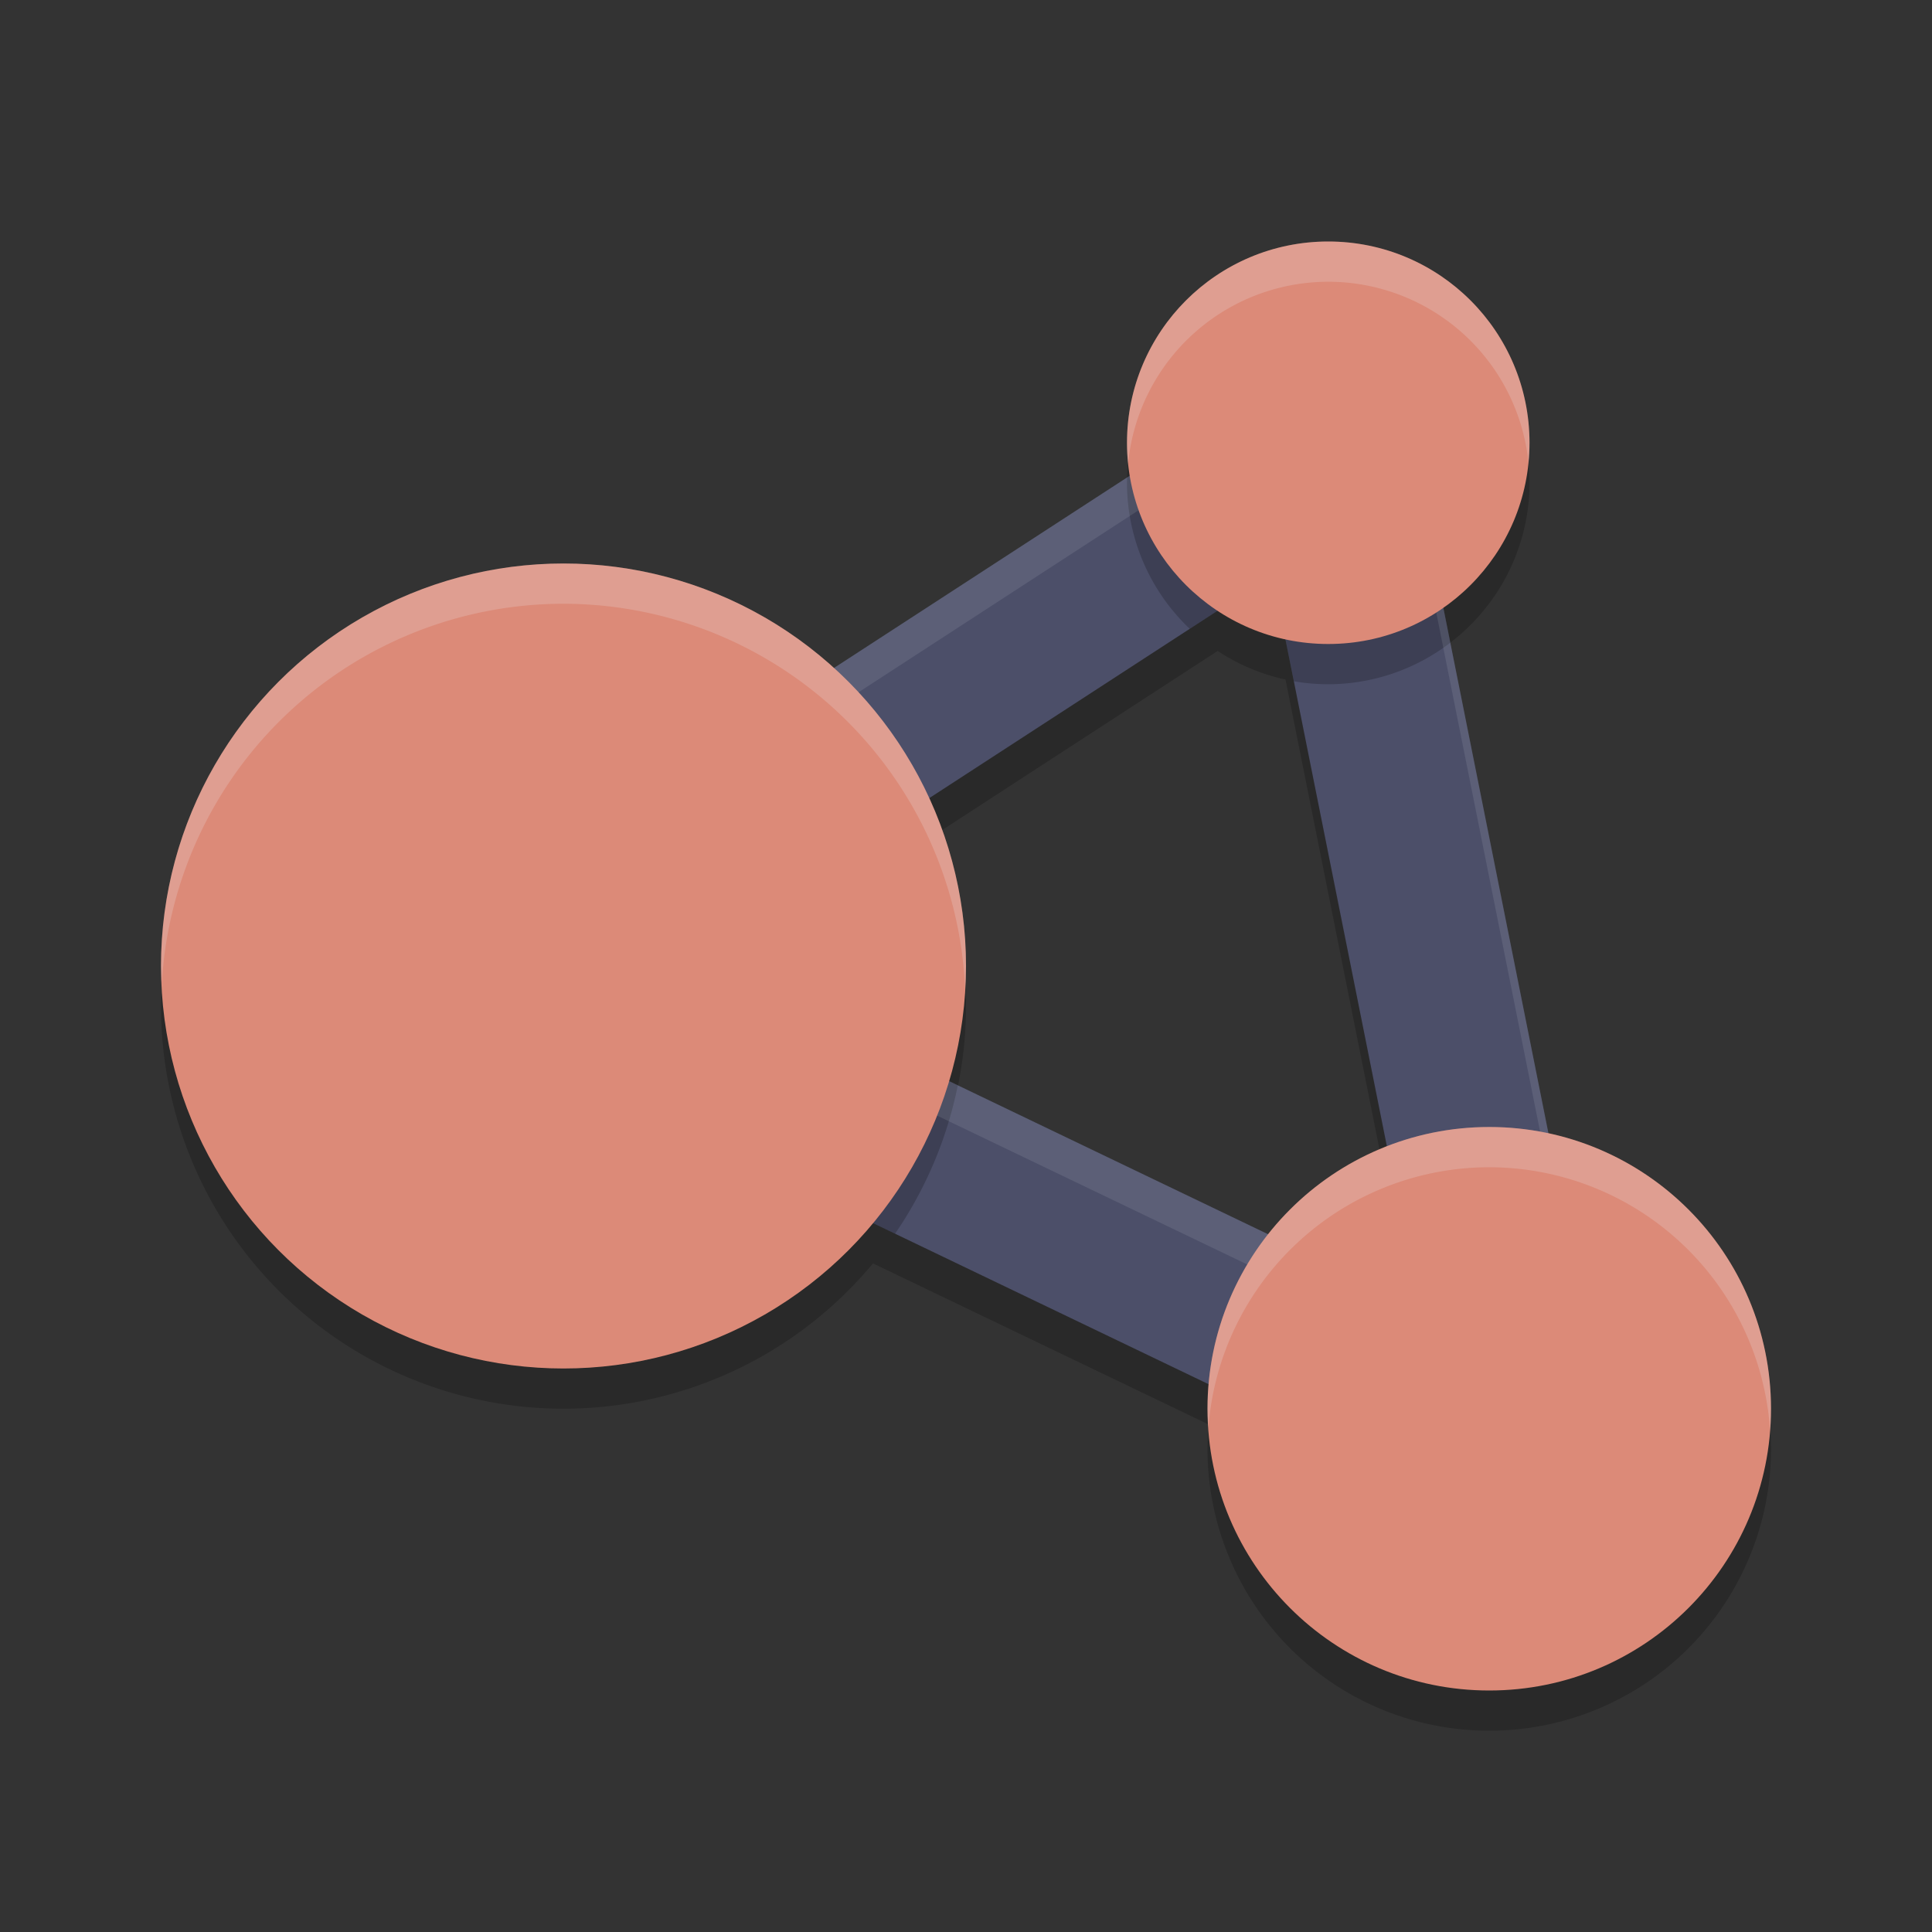 <svg width="48" height="48" version="1.1" xmlns="http://www.w3.org/2000/svg">
 <rect width="100%" height="100%" fill="#333333" stroke="none"/>
 <path d="m33 7a5 5 0 0 0-5 5 5 5 0 0 0 0.068 0.818l-7.357 4.783a10 10 0 0 0-6.711-2.602 10 10 0 0 0-10 10 10 10 0 0 0 10 10 10 10 0 0 0 7.689-3.611l8.342 4.004a7 7 0 0 0-0.031 0.607 7 7 0 0 0 7 7 7 7 0 0 0 7-7 7 7 0 0 0-5.529-6.84l-2.613-13.066a5 5 0 0 0 2.143-4.094 5 5 0 0 0-5-5zm-2.748 9.172a5 5 0 0 0 1.686 0.711l2.52 12.596a7 7 0 0 0-2.945 2.189l-7.934-3.809a10 10 0 0 0 0.422-2.859 10 10 0 0 0-0.922-4.164l7.174-4.664z" style="opacity:.2"/>
 <path d="m32.947 9a2 2 0 0 0-1.037 0.322l-20 13a2 2 0 0 0 0.225 3.48l25 12a2 2 0 0 0 2.826-2.195l-5-25a2 2 0 0 0-2.014-1.607zm-1.33 5.285 3.637 18.178-18.18-8.725z" style="fill:#4c4f69;font-variant-east_asian:normal"/>
 <path d="m32.947 9a2 2 0 0 0-1.037 0.322l-3.906 2.539a5 5 0 0 0-0.004 0.139 5 5 0 0 0 1.559 3.623l2.059-1.338 0.529 2.641a5 5 0 0 0 0.854 0.074 5 5 0 0 0 3.033-1.033l-1.072-5.359a2 2 0 0 0-2.014-1.607zm-12.908 8.039-8.129 5.283a2 2 0 0 0 0.225 3.48l10.102 4.85a10 10 0 0 0 1.559-3.688l-6.721-3.227 5.625-3.656a10 10 0 0 0-2.66-3.043zm16.961 11.961a7 7 0 0 0-2.355 0.418l0.609 3.045-3.111-1.492a7 7 0 0 0-1.963 3.494l6.955 3.338a2 2 0 0 0 2.826-2.195l-1.279-6.395a7 7 0 0 0-1.682-0.213z" style="opacity:.2"/>
 <path d="m32.947 9a2 2 0 0 0-1.037 0.322l-20 13a2 2 0 0 0-0.844 2.176 2 2 0 0 1 0.844-1.176l20-13a2 2 0 0 1 1.037-0.322 2 2 0 0 1 2.014 1.607l4.977 24.883a2 2 0 0 0 0.023-0.883l-5-25a2 2 0 0 0-2.014-1.607zm-14.988 15.162-0.885 0.576 18.18 8.725-0.221-1.105-17.074-8.195z" style="fill:#eff1f5;opacity:.1"/>
 <circle cx="14" cy="24" r="10" style="fill:#dc8a78"/>
 <circle cx="33" cy="11" r="5" style="fill:#dc8a78"/>
 <circle cx="37" cy="35" r="7" style="fill:#dc8a78"/>
 <path d="M 33 6 A 5 5 0 0 0 28 11 A 5 5 0 0 0 28.027 11.516 A 5 5 0 0 1 33 7 A 5 5 0 0 1 37.973 11.484 A 5 5 0 0 0 38 11 A 5 5 0 0 0 33 6 z M 14 14 A 10 10 0 0 0 4 24 A 10 10 0 0 0 4.021 24.414 A 10 10 0 0 1 14 15 A 10 10 0 0 1 23.979 24.586 A 10 10 0 0 0 24 24 A 10 10 0 0 0 14 14 z M 37 28 A 7 7 0 0 0 30 35 A 7 7 0 0 0 30.023 35.459 A 7 7 0 0 1 37 29 A 7 7 0 0 1 43.977 35.541 A 7 7 0 0 0 44 35 A 7 7 0 0 0 37 28 z " style="fill:#eff1f5;opacity:.2"/>
</svg>
